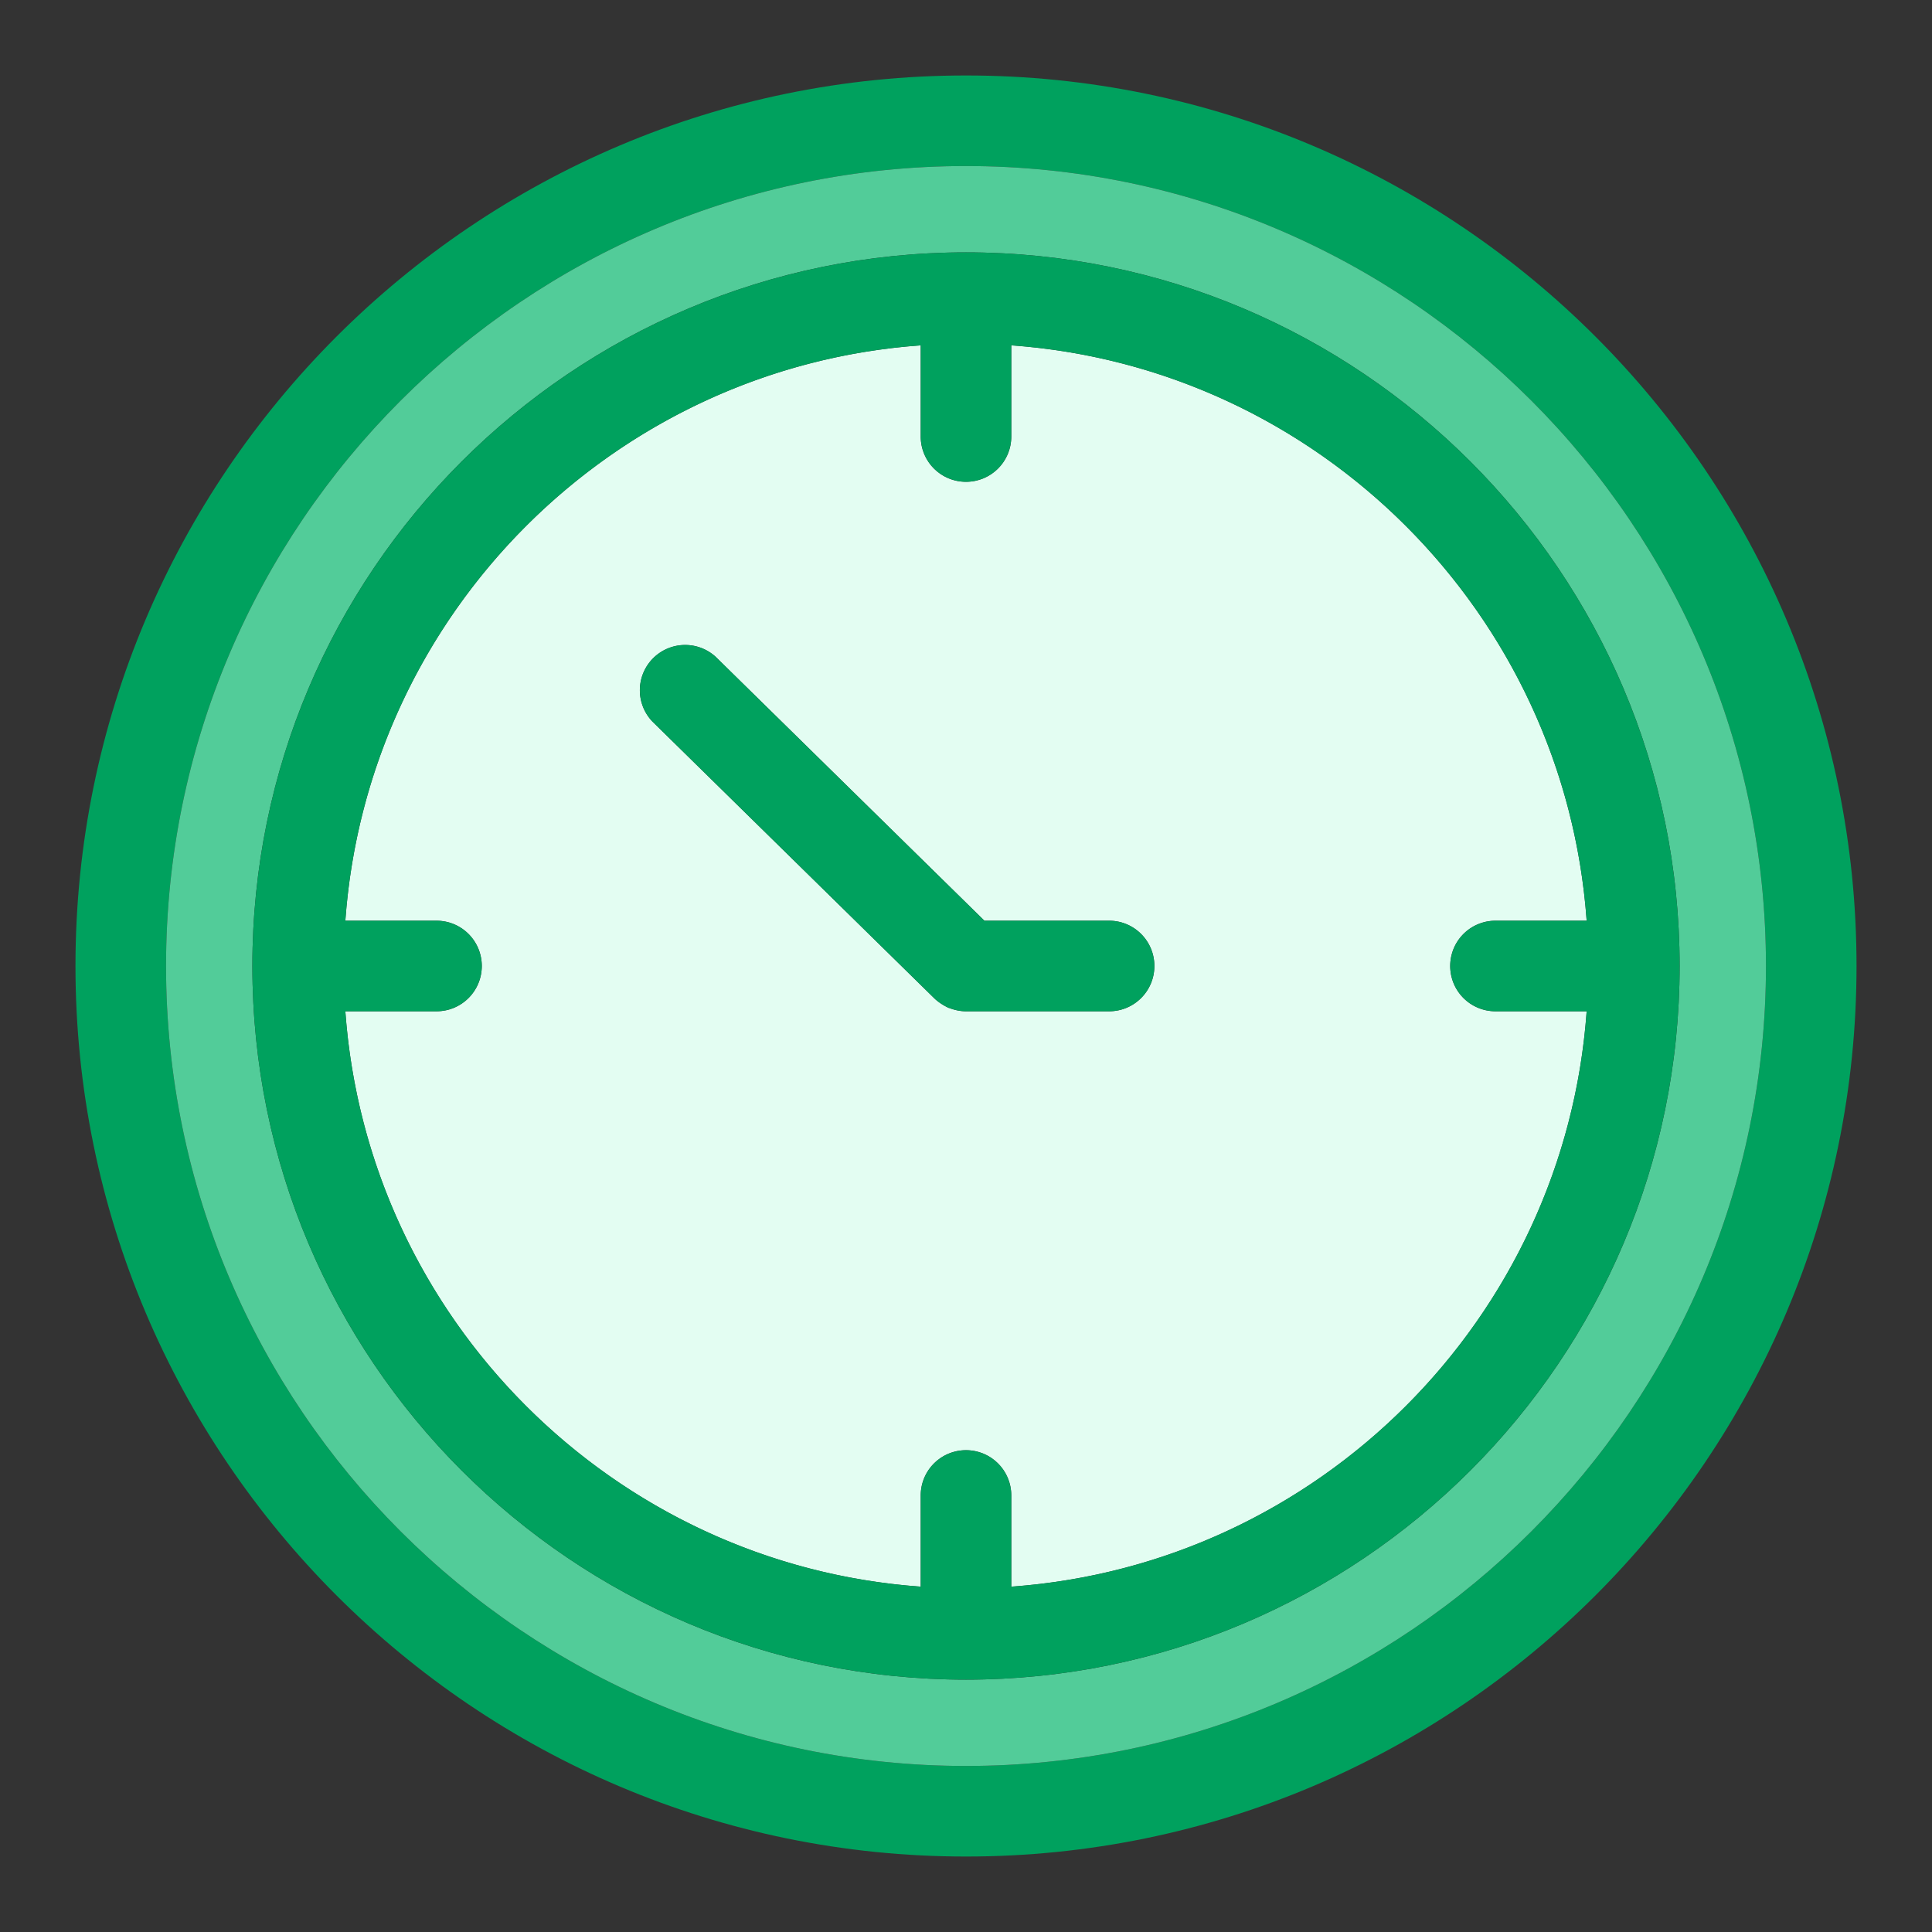 <svg xmlns="http://www.w3.org/2000/svg" viewBox="0 0 64 64" id="Clock"><rect x="0" y="0" width="64" height="64" fill="#333333" stroke="none"/><path fill="#00a15e" d="M32 2.5c16.27 0 29.5 13.23 29.5 29.5S48.27 61.5 32 61.5 2.5 48.27 2.5 32 15.73 2.5 32 2.5zM58.5 32C58.5 17.39 46.61 5.5 32 5.5S5.5 17.39 5.5 32 17.39 58.5 32 58.5 58.5 46.61 58.5 32z" class="color007da1 svgShape"></path><path fill="#e3fdf2" d="M52.56 30.5h-3.02c-.83 0-1.5.67-1.5 1.5s.67 1.5 1.5 1.5h3.02c-.73 10.18-8.88 18.33-19.06 19.06v-3.02c0-.83-.67-1.5-1.5-1.5s-1.5.67-1.5 1.5v3.02c-10.18-.73-18.33-8.88-19.06-19.06h3.02c.83 0 1.5-.67 1.5-1.5s-.67-1.5-1.5-1.5h-3.02c.73-10.18 8.88-18.33 19.06-19.06v3.02c0 .83.67 1.5 1.5 1.5s1.5-.67 1.5-1.5v-3.02c10.18.73 18.33 8.88 19.06 19.06zM38.24 32c0-.83-.67-1.5-1.5-1.5h-4.13l-8.9-8.74a1.5 1.5 0 0 0-2.1 2.14l9.34 9.17s.01 0 .01.01c.14.13.3.23.47.31.01 0 .02 0 .04.01.16.06.34.1.53.1h4.74c.83 0 1.5-.67 1.5-1.5z" class="colore3fcfd svgShape"></path><path fill="#52cc99" d="M32 5.5c14.61 0 26.5 11.89 26.5 26.5S46.61 58.5 32 58.5 5.5 46.61 5.5 32 17.39 5.5 32 5.5zM55.64 32c0-13.04-10.6-23.64-23.64-23.64S8.36 18.96 8.36 32 18.96 55.64 32 55.64 55.64 45.04 55.64 32z" class="color42eaf5 svgShape"></path><path fill="#00a15e" d="M32 8.36c13.04 0 23.64 10.6 23.64 23.64S45.04 55.64 32 55.64 8.36 45.04 8.36 32 18.96 8.36 32 8.36zM49.54 30.5h3.02c-.73-10.18-8.88-18.33-19.06-19.06v3.02c0 .83-.67 1.5-1.5 1.5s-1.5-.67-1.5-1.5v-3.02c-10.18.73-18.33 8.88-19.06 19.06h3.02c.83 0 1.5.67 1.5 1.5s-.67 1.5-1.5 1.5h-3.02c.73 10.18 8.88 18.33 19.06 19.06v-3.02c0-.83.67-1.5 1.5-1.5s1.5.67 1.5 1.5v3.02c10.18-.73 18.33-8.88 19.06-19.06h-3.02c-.83 0-1.5-.67-1.5-1.5s.67-1.5 1.5-1.5z" class="color007da1 svgShape"></path><path fill="#00a15e" d="M36.74 30.5c.83 0 1.5.67 1.5 1.5s-.67 1.5-1.5 1.5H32c-.19 0-.37-.04-.53-.1-.02-.01-.03-.01-.04-.01-.17-.08-.33-.18-.47-.31 0-.01-.01-.01-.01-.01l-9.34-9.17a1.5 1.5 0 0 1 2.1-2.14l8.9 8.74h4.13z" class="color007da1 svgShape"></path></svg>